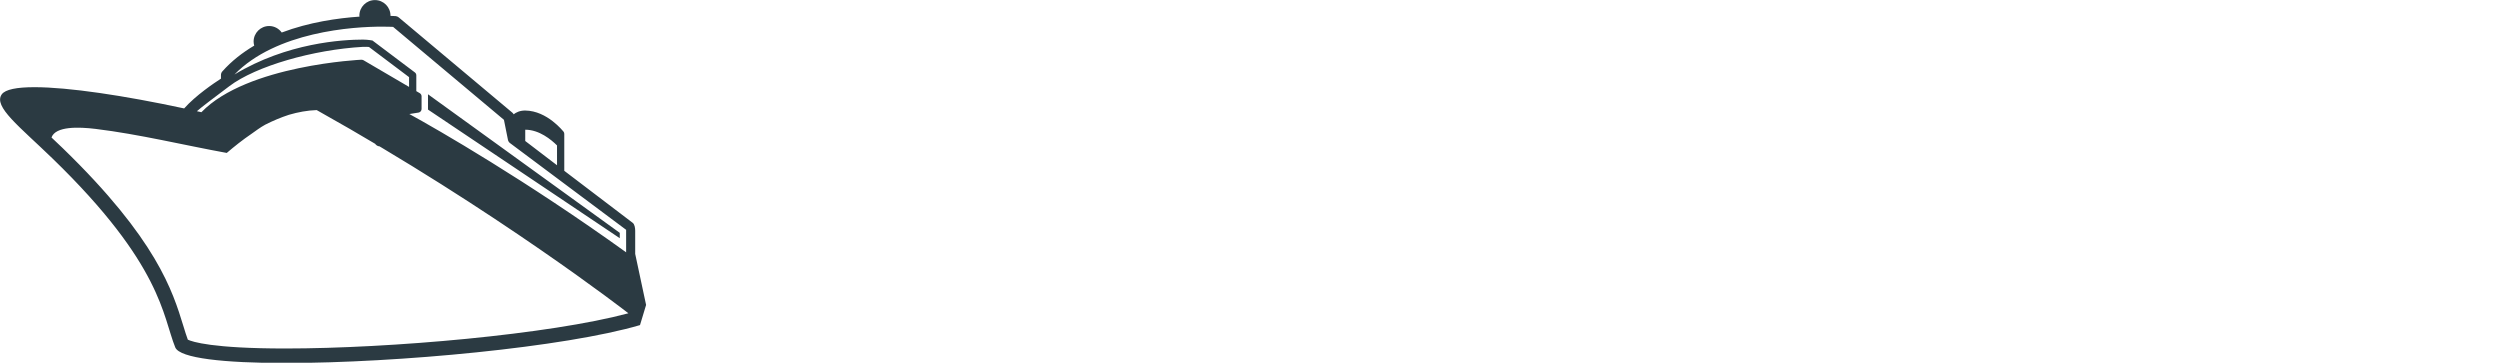<svg
    xmlns="http://www.w3.org/2000/svg"
    width="219.7"
    height="31.88"
    viewBox="0 0 369.545 53.626"
    class="looka-1j8o68f"
>
    <defs id="SvgjsDefs1150"></defs>
    <g
        id="SvgjsG1151"
        featurekey="symbolFeature-0"
        transform="matrix(1.073, 0, 0, 1.073, -5.899, -26.813)"
        fill="#2b3a42"
    >
        <path
            d="M60.36,43.322c-0.523,0-0.944,0.676-0.944,1.511c0,0.836,0.422,1.512,0.944,1.512
            c0.522,0,0.944-0.676,0.944-1.512C61.305,43.998,60.883,43.322,60.36,43.322z M57.772,42.125c-0.522,0-0.945,0.676-0.945,1.511
            c0,0.836,0.423,1.512,0.945,1.512c0.522,0,0.944-0.676,0.944-1.512C58.717,42.801,58.295,42.125,57.772,42.125z
            M70.922,48.021c-2.67-0.938-4.717-0.576-4.717-0.576s-0.628,3.078,3.837,4.246c4.464,1.165,5.07-1.038,5.07-1.038
            S73.764,49.017,70.922,48.021z M68.515,50.302c-1.277-0.462-1.512-1.404-1.399-2.097c0.656-0.438,3.777,0.346,3.665,1.039
            C70.669,49.938,69.792,50.764,68.515,50.302z M62.948,44.519c-0.522,0-0.945,0.675-0.945,1.512c0,0.835,0.423,1.512,0.945,1.512
            c0.522,0,0.944-0.677,0.944-1.512C63.893,45.194,63.471,44.519,62.948,44.519z M90.874,57.069l-26.42-19.092v2.109l26.42,17.72
            V57.069z M93,59.969c0,0,0.002-3.19,0-3.19c0-0.372-0.079-0.891-0.344-1.091l-9.427-7.167v-5.093c0-0.113-0.04-0.223-0.109-0.312
            c-0.044-0.022-2.22-2.861-5.27-2.9c-0.738-0.005-1.257,0.256-1.595,0.521c-0.045-0.083-0.102-0.161-0.176-0.222L60.418,27.382
            c-0.124-0.103-0.272-0.163-0.432-0.175c-0.009,0-0.26-0.017-0.703-0.03c0-0.012,0.003-0.022,0.003-0.034
            c0-1.184-0.961-2.143-2.143-2.143C55.961,25,55,25.959,55,27.143c0,0.047,0.013,0.09,0.016,0.136
            c-2.985,0.205-6.928,0.761-10.714,2.19c-0.388-0.54-1.015-0.896-1.731-0.896c-1.182,0-2.142,0.959-2.142,2.143
            c0,0.194,0.035,0.379,0.084,0.558c-1.611,0.953-3.115,2.114-4.396,3.558c-0.12,0.136-0.186,0.312-0.186,0.496v0.496
            c-0.933,0.601-3.464,2.298-5.07,4.102C22.58,38.148,14.91,37,10.239,37c-2.412,0-4.023,0.305-4.508,0.987
            c-1.198,1.685,2.432,4.414,7.009,8.85c15.097,14.63,15.157,21.734,16.894,26.009C30.247,74.354,36.403,75,44.813,75
            c15.455,0,38.528-2.183,48.848-5.224L94.5,67L93,59.969z M77.851,42.859c1.933,0,3.585,1.374,4.377,2.165l0.002,2.732
            l-4.379-3.342V42.859z M58.204,28.662c0.678,0,1.172,0.017,1.442,0.03l15.269,12.803l0.552,2.755c0.035,0.178,0.134,0.337,0.281,0.448
            L91.75,56.65v3.1c-13.737-9.877-25.987-16.93-29.866-19.052l1.263-0.198c0.242-0.039,0.422-0.25,0.422-0.494v-1.749
            c0-0.178-0.096-0.341-0.248-0.432l-0.477-0.279v-2.181c0-0.157-0.074-0.307-0.199-0.399l-5.842-4.398c0,0-0.654-0.125-1.321-0.125
            c-2.753,0.004-10.45,0.427-17.688,4.809C43.522,29.366,54.095,28.64,58.204,28.662z M37.073,36.871
            c3.677-2.788,11.594-5.038,18.408-5.427c0.4-0.023,0.687,0.01,0.844,0.017l5.521,4.155v1.347l-6.279-3.677
            c-0.075-0.044-0.157-0.059-0.238-0.062l-0.016-0.011c0,0-15.77,0.714-22.077,7.235c-0.208-0.047-0.414-0.093-0.621-0.139
            C33.425,39.604,34.697,38.672,37.073,36.871z M92.063,68.148C81.208,71.063,59.231,73,44.813,73c-10.1,0-12.841-0.929-13.447-1.216
            c-0.209-0.561-0.405-1.198-0.626-1.92c-1.456-4.744-3.658-11.913-16.608-24.463c-0.287-0.278-0.867-0.827-1.547-1.47
            c0.553-1.569,3.739-1.466,6.081-1.181c5.994,0.729,12.236,2.252,18.064,3.309c1.052-0.895,2.161-1.788,3.413-2.637
            c0.557-0.391,1.195-0.879,1.889-1.257c1.057-0.536,2.14-0.996,3.265-1.361c1.254-0.368,2.529-0.602,3.823-0.649
            C73.84,53.97,92.063,68.148,92.063,68.148z"
        />
    </g>
</svg>
